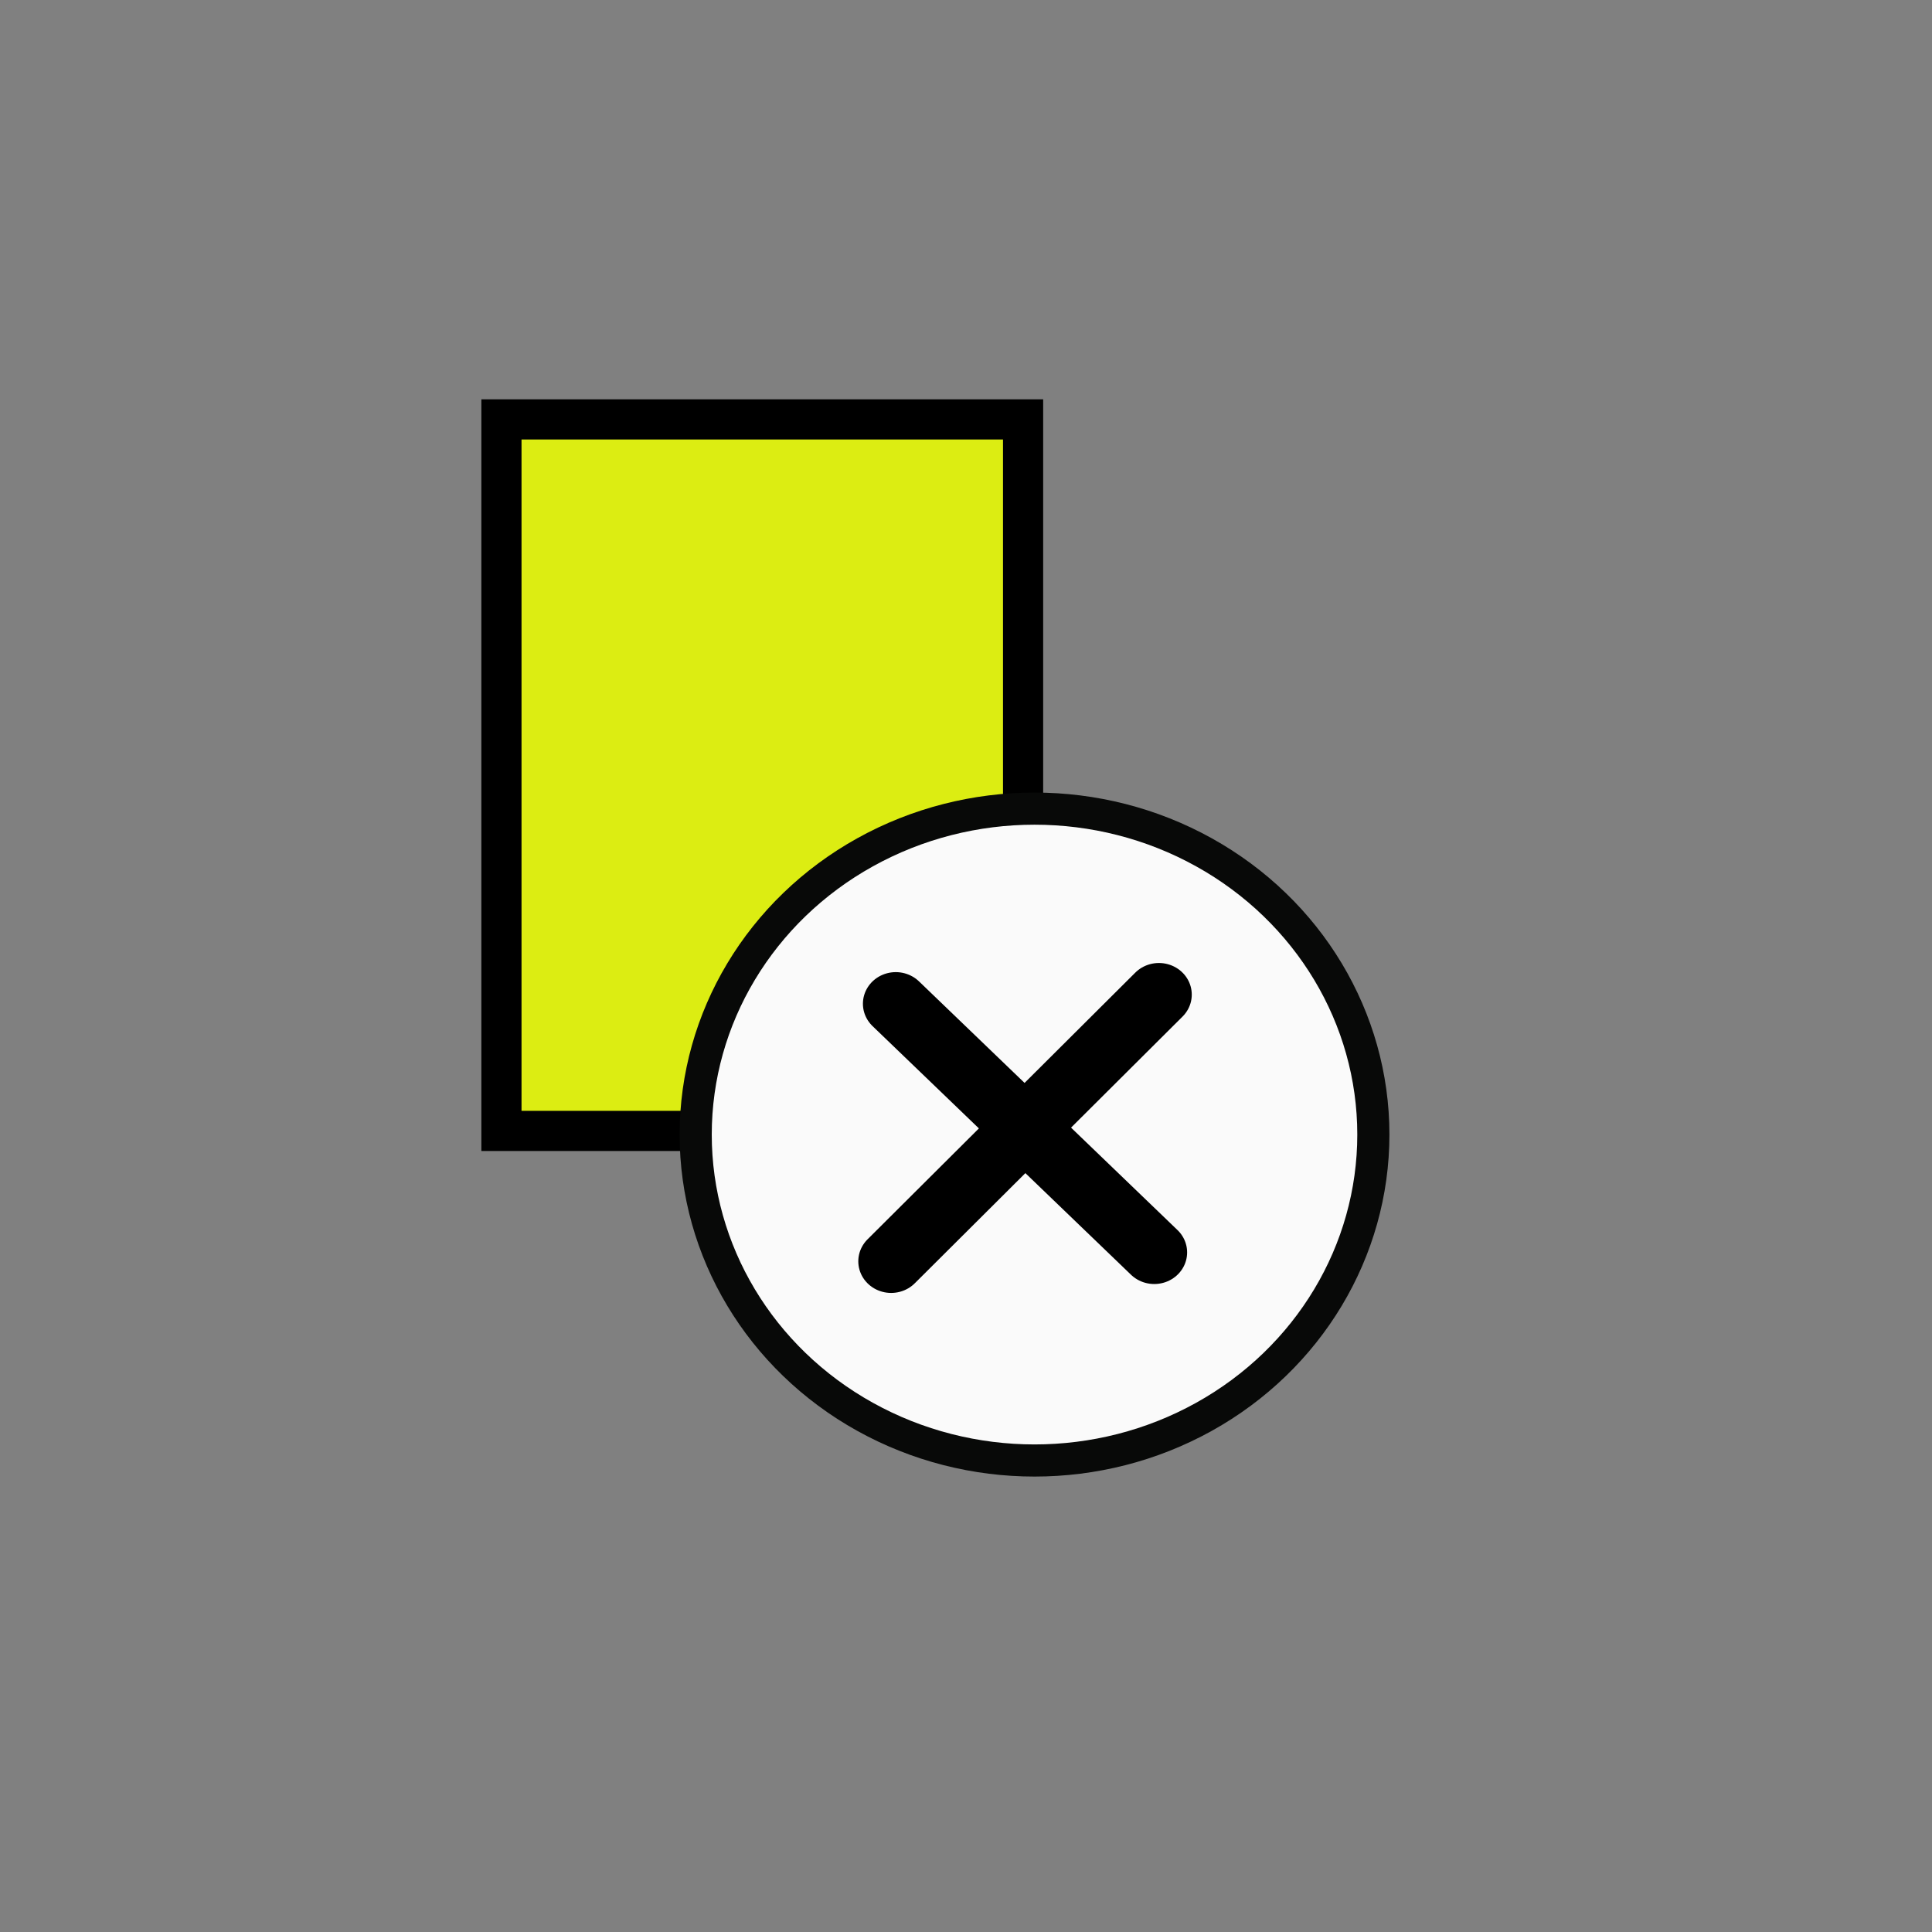 <?xml version="1.0" encoding="UTF-8" standalone="no"?>
<svg
   xmlns:osb="http://www.openswatchbook.org/uri/2009/osb"
   xmlns:dc="http://purl.org/dc/elements/1.1/"
   xmlns:cc="http://creativecommons.org/ns#"
   xmlns:rdf="http://www.w3.org/1999/02/22-rdf-syntax-ns#"
   xmlns:svg="http://www.w3.org/2000/svg"
   xmlns="http://www.w3.org/2000/svg"
   xmlns:sodipodi="http://sodipodi.sourceforge.net/DTD/sodipodi-0.dtd"
   xmlns:inkscape="http://www.inkscape.org/namespaces/inkscape"
   sodipodi:docname="delite_object_button.svg"
   inkscape:version="1.0 (4035a4fb49, 2020-05-01)"
   id="svg8"
   version="1.1"
   viewBox="0 0 7.937 7.937"
   height="30"
   width="30">
  <rect x="0" y="0" width="7.937" height="7.937" fill="#808080" stroke="none"/>
  <defs
     id="defs2">
    <linearGradient
       id="linearGradient1410"
       osb:paint="solid">
      <stop
         style="stop-color:#010103;stop-opacity:1;"
         offset="0"
         id="stop1408" />
    </linearGradient>
  </defs>
  <sodipodi:namedview
     inkscape:window-maximized="1"
     inkscape:window-y="-6"
     inkscape:window-x="-6"
     inkscape:window-height="1018"
     inkscape:window-width="1920"
     showgrid="false"
     inkscape:document-rotation="0"
     inkscape:current-layer="layer1"
     inkscape:document-units="px"
     inkscape:cy="34.206151"
     inkscape:cx="49.007773"
     inkscape:zoom="7.408321"
     inkscape:pageshadow="2"
     inkscape:pageopacity="0.0"
     borderopacity="1.0"
     bordercolor="#666666"
     pagecolor="#ffffff"
     id="base"
     units="px" />
  <g
     id="layer1"
     inkscape:groupmode="layer"
     inkscape:label="Ebene 1">
    <rect
       style="fill:#dced12;fill-opacity:1;stroke:#000000;stroke-width:0.165"
       id="rect1406"
       width="2.143"
       height="2.923"
       x="2.06"
       y="1.723" />
    <ellipse
       ry="1.339"
       rx="1.392"
       style="fill:#fafafa;fill-opacity:1;stroke:#080908;stroke-width:0.132;stroke-miterlimit:4;stroke-dasharray:none;stroke-opacity:1"
       id="path912"
       cx="4.25"
       cy="4.661" />
    <g
       style="stroke-width:1.02"
       id="g930"
       transform="matrix(1,0,0,0.962,-1.167,-1.078)">
      <path
         id="path914"
         d="M 4.828,6.507 5.928,5.368 v 0"
         style="fill:none;stroke:#000000;stroke-width:0.27px;stroke-linecap:round;stroke-linejoin:miter;stroke-opacity:1" />
      <path
         id="path926"
         d="m 4.847,5.407 c 1.081,1.081 1.062,1.062 1.062,1.062"
         style="fill:none;stroke:#000000;stroke-width:0.27px;stroke-linecap:round;stroke-linejoin:miter;stroke-opacity:1" />
    </g>
  </g>
</svg>
